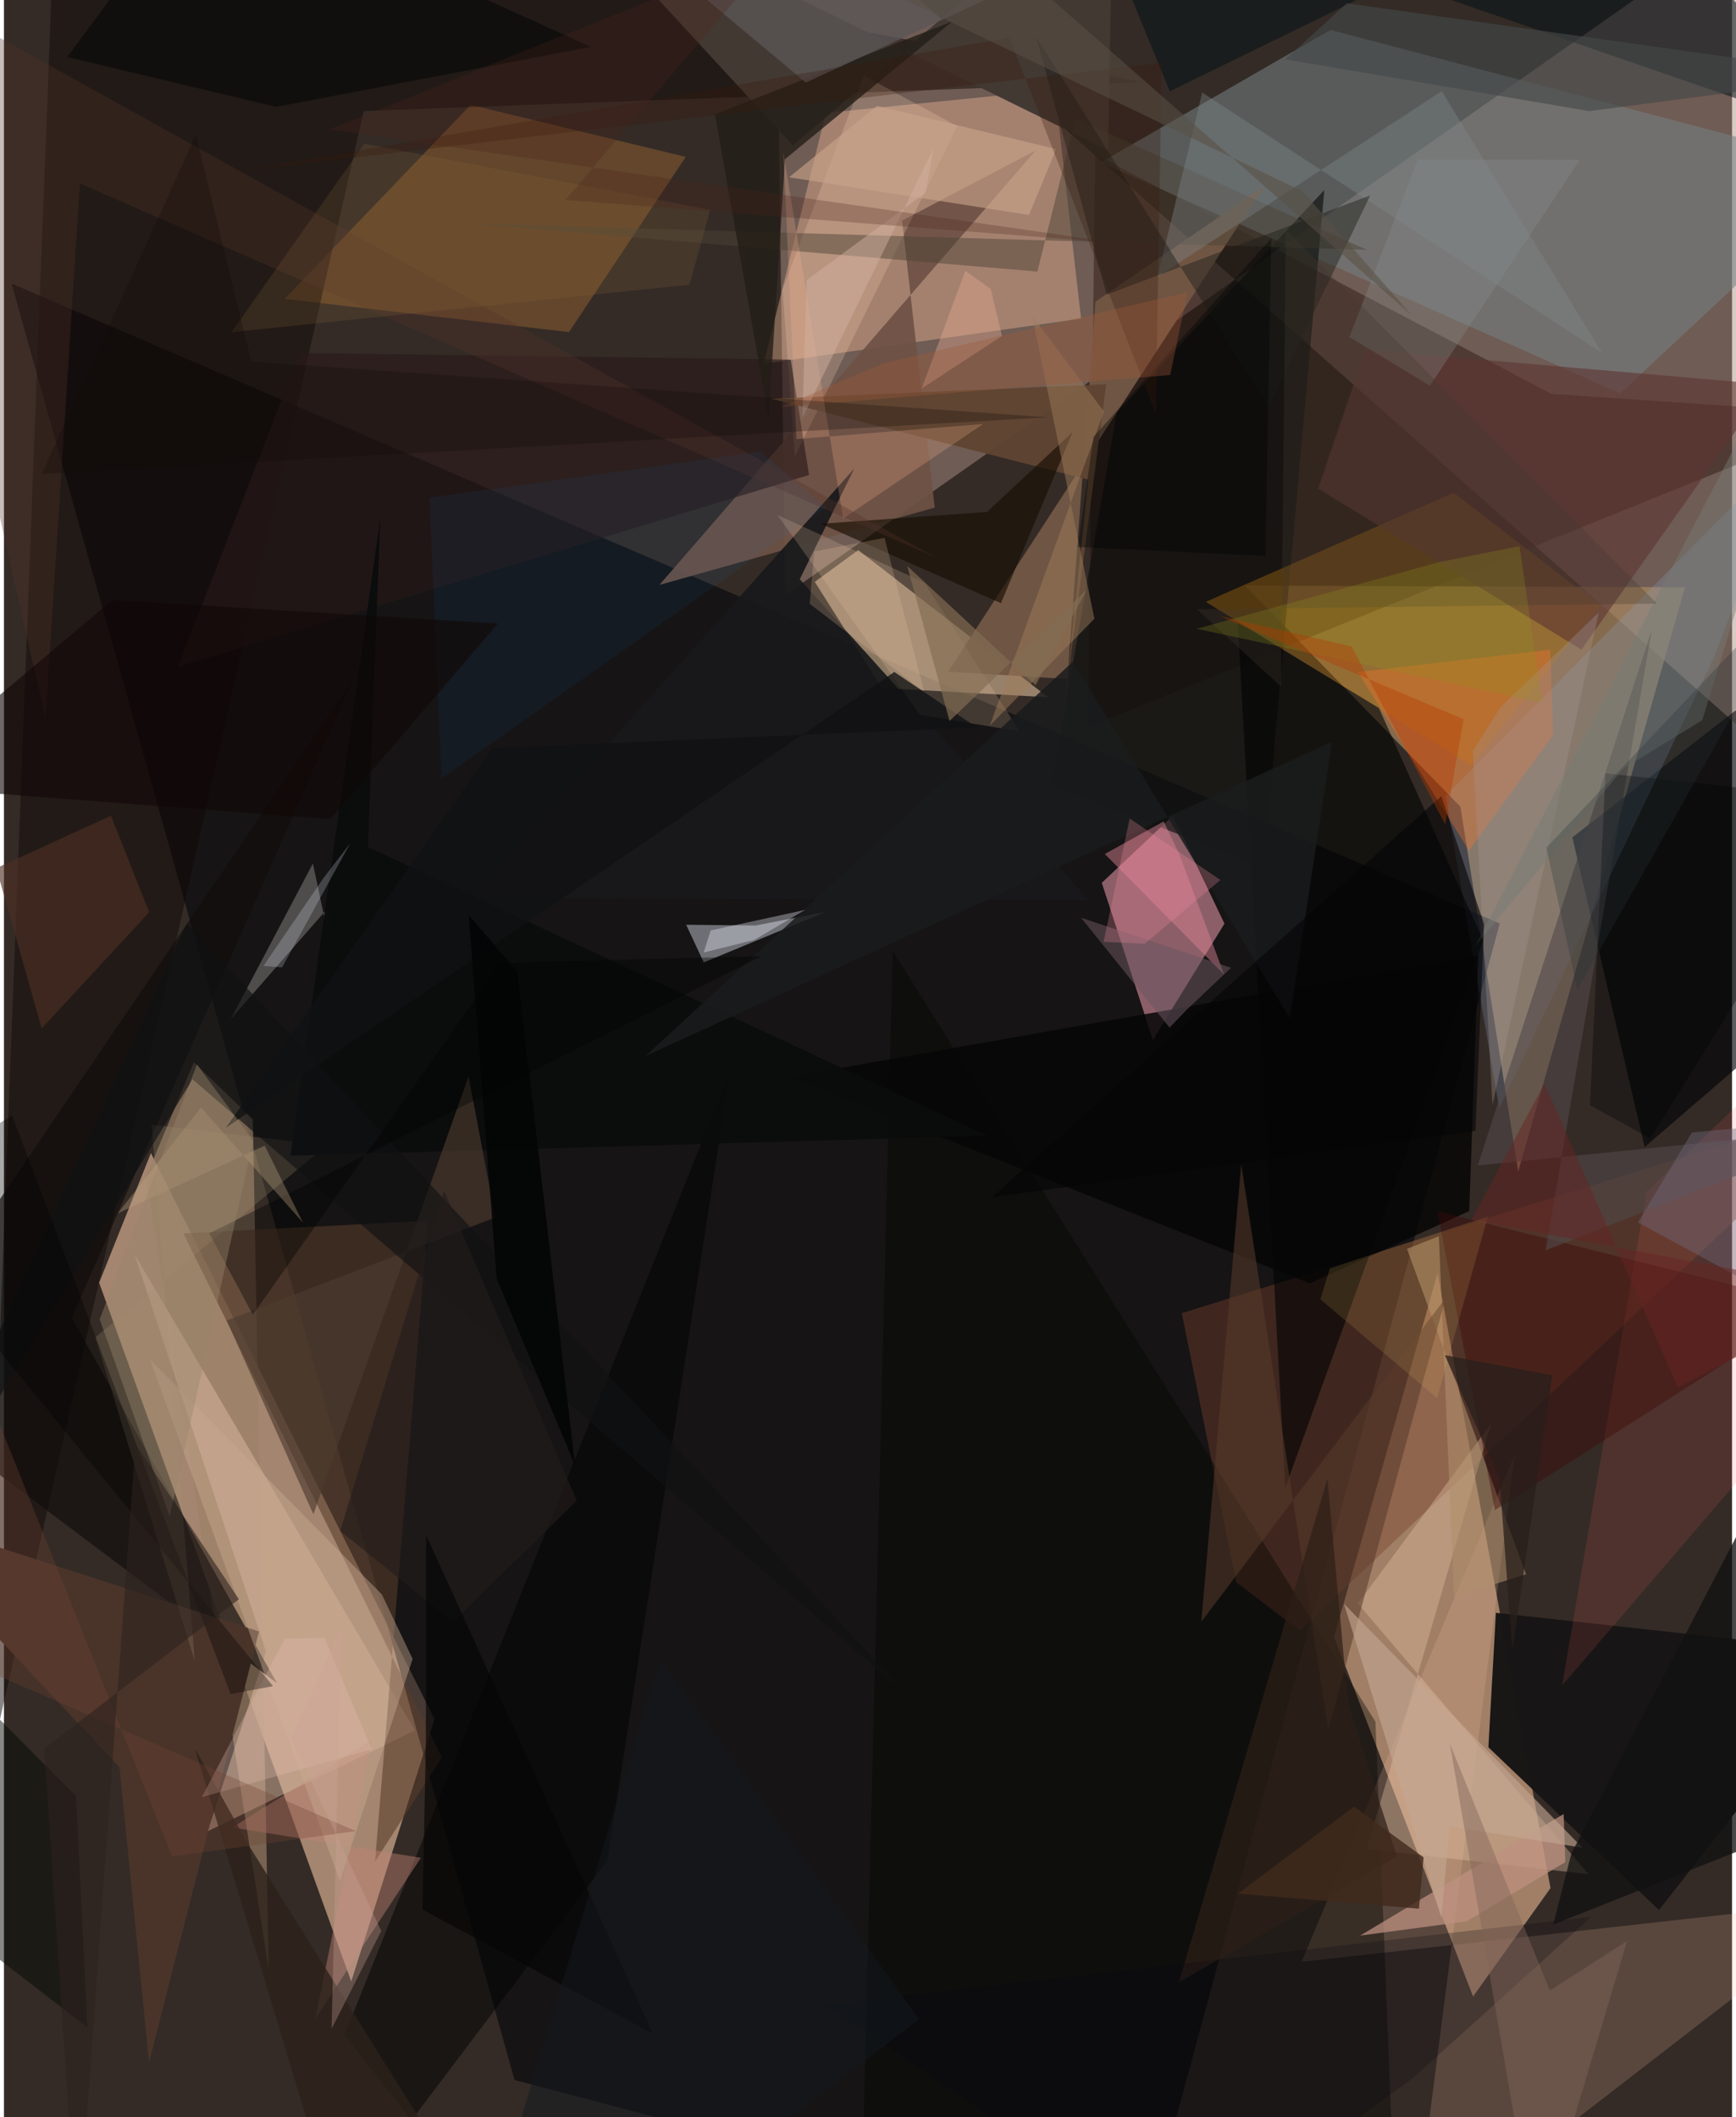 <svg xmlns="http://www.w3.org/2000/svg" width="228" height="278" viewBox="0 0 836 1024"><path fill="#342b26" d="M0 0h836v1024H0z"/><path fill="#d0a78b" fill-opacity=".722" d="M71.102 557.686l137.176 273.75-40.269 126.93L46.05 620.403z"/><path fill="#ae9285" fill-opacity=".482" d="M898 403.483L373.2-62l4.748 349.796 479.32-336.007z"/><path fill="#cea383" fill-opacity=".698" d="M710.72 965.645l37.45-52.427-54.63-297.378-50.062 175.908z"/><path fill="#a8875e" fill-opacity=".694" d="M600.323 283.201l212.924.828-80.695 282.67-27.95-176.513z"/><path fill="#000307" fill-opacity=".569" d="M723.618 446.663L3.676 137.135l243.329 868.879L550.38 1086z"/><path fill="#db8fa1" fill-opacity=".6" d="M555.825 502.991l-24.733-76.009 34.423-32.445 24.935 52.213z"/><path fill="#f9d6ac" fill-opacity=".506" d="M413.29 266.051l-21.038 15.352 32.434 51.354 80.418 4.474z"/><path fill="#748082" fill-opacity=".561" d="M781.917 190.217L898 81.946l-256.214-67.47-111.16 64.08z"/><path fill="#ffc4a0" fill-opacity=".365" d="M397.616 54.623l110.766-11.158 12.69 110.644-153.515 21.836z"/><path fill="#9a8066" fill-opacity=".655" d="M91.878 513.754l28.542 27.643 7.683 411.584-59.328-383.795z"/><path fill="#220c05" fill-opacity=".4" d="M524.427 351.551L898 200.586l-149.305-10.075L527.92 74.607z"/><path fill="#fec29f" fill-opacity=".188" d="M730.958 703.22L681.688 1086 898 918.77l-270.233 30.08z"/><path fill="#9d6931" fill-opacity=".455" d="M273.336 160.634l56.494-84.76-104.05-25.15-89.952 93.835z"/><path fill="#77412f" fill-opacity=".42" d="M569.8 635.136L898 532.94 626.812 788.663l-30.724-23.406z"/><path fill="#171515" fill-opacity=".984" d="M898 799.484l-176.243-19.42-3.628 65.044 82.511 78.711z"/><path fill="#ddb9a1" fill-opacity=".49" d="M198.783 836.971l-100.26 48.75 28.273-86.908L63.127 606.58z"/><path fill="#000205" fill-opacity=".639" d="M883.7 477.3l-89.977 77.447-34.962-149.743 109.066-84.784z"/><path fill="#110907" fill-opacity=".494" d="M-10.55 869.86L24.995-55.55l525.813 95.26-376.771 13.987z"/><path fill="#715644" fill-opacity=".973" d="M528.062 145.855l-13.608 182.549-57.688-3.534L609.58 90.035z"/><path fill="#583c2b" fill-opacity=".573" d="M86.788 596.54l118.32-6.11-25.59 309.932 32.308-50.288z"/><path fill="#0d100e" fill-opacity=".655" d="M638.766 91.893l-100.423 107.78L506.8 379.72l102.582 39.744z"/><path fill="#8ba6d0" fill-opacity=".235" d="M697.37 384.91l26.008 151.141 103.227-216.673 41.973-107.11z"/><path fill="#010402" fill-opacity=".373" d="M672.577 1062.007l-258.12 22.483 15.538-624.445 233.5 372.714z"/><path fill="#ac6f0d" fill-opacity=".396" d="M581.398 291.091l119.933-52.75 70.96 54.647-62.581 77.08z"/><path fill="#d5dae5" fill-opacity=".459" d="M338.539 465.482l-8.517-18.217 33.623.37 34.062-6.668z"/><path fill="#010303" fill-opacity=".592" d="M596.865 300.997l23.026 418.487 95.737-264.578-50.461-112.45z"/><path fill="#051217" fill-opacity=".541" d="M781.168-62L898 68.34 520.493-62l43.492 106.197z"/><path fill="#e6c3a6" fill-opacity=".369" d="M659.258 894.274l60.148-205.703-64.4 87.004L766.6 906.505z"/><path fill="#6e5245" fill-opacity=".918" d="M434.487 106.701L499.1 72.788 317.078 282.92l133.2-37.413z"/><path fill="#110e0d" fill-opacity=".678" d="M132.062 814.077L-62 668.353l230.916-339.76L32.79 637.329z"/><path fill="#433933" d="M534.125 72.68L536.675-62 381.68 70.35 259.594-62z"/><path fill="#716e6e" fill-opacity=".631" d="M149.456 417.647l-39.664 75.12 47.738-54.505-1.278 11.43z"/><path fill="#050406" fill-opacity=".541" d="M197.104 1025.563l-32.363-41.305 186.527-466.116-59.37 381.857z"/><path fill="#fd6262" fill-opacity=".137" d="M794.66 576.29l-40.932 239.03L898 647.282V478.175z"/><path fill="#4a342a" d="M55.922 854.793l14.291 142.574 53.165-208.3L-62 729.159z"/><path fill="#af8f6b" fill-opacity=".561" d="M678.744 604.024l57.61 157.409-34.832 10.85-7.347-174.376z"/><path fill="#fed4b7" fill-opacity=".231" d="M461.163 61.012L415.929 36.53l-39.26 103.39 5.905 80.96z"/><path fill="#5d3632" fill-opacity=".604" d="M658.63 169.157l-22.88 67.178 127.387 77.861 90.488-128.223z"/><path fill="#070706" fill-opacity=".847" d="M713.23 462.02l-333.09 58.882 251.584 99.83 77.14-34.964z"/><path fill="#ff7226" fill-opacity=".333" d="M708.718 411.406l-53.76-86.358 93.123-10.821 1.354 41.254z"/><path fill="#281919" fill-opacity=".631" d="M84.278 322.356l58.85-151.632 237.47 3.218 8.9 55.787z"/><path fill="#4d4335" fill-opacity=".478" d="M224.965 108.078l274.99 23.271 18.43-73.991 140.994 63.49z"/><path fill="#be9181" fill-opacity=".733" d="M754.525 877.372l-98.464 58.813 51.496-6.893 47.807-28.683z"/><path fill="#18181b" fill-opacity=".922" d="M411.32 226.674l-26.34 53.486 140.138 155.432-299.344-1.231z"/><path fill="#a49573" fill-opacity=".239" d="M156.019 554.028L44.18 646.845 92.283 803.35 71.421 543.983z"/><path fill="#3e0807" fill-opacity=".408" d="M898 617.583L721.277 730.378l-27.823-144.596L898 637.068z"/><path fill="#231d17" fill-opacity=".792" d="M343.943 55.252L458.84 10.324l-80.987 66.647-7.952 125.193z"/><path fill="#50494a" fill-opacity=".6" d="M797.173 304.61l-84.232 259.102L898 545.089l-152.179 59.65z"/><path fill="#5f4432" fill-opacity=".969" d="M513.176 340.213l20.05-154.374-161.98 7.01 153.331 39.146z"/><path fill="#d98191" fill-opacity=".49" d="M561.034 397.291l7.51 15.684 21.773 58.441-57.76-58.359z"/><path fill="#0b0c0c" fill-opacity=".969" d="M182.044 250.677L138.58 558.973l337.077-9.682-299.62-139.62z"/><path fill="#81888a" fill-opacity=".376" d="M579.688 44.769l-21.631 89.11L695.56 44.07l77.538 126.683z"/><path fill="#1b1c18" fill-opacity=".439" d="M533.425 142.541L499.246 17.566l112.492 179.196 49.24-102.27z"/><path fill="#eac8a3" fill-opacity=".208" d="M445.163 281.725l46.267 72.027-48.244-8.001-69.079-96.726z"/><path fill="#160e03" fill-opacity=".639" d="M395.134 253.325l80.425-5.692 41.44-38.659-34.691 82.741z"/><path fill="#c28377" fill-opacity=".435" d="M110.55 883.88l91.147 14.67-50.994 77.667 27.198-134.706z"/><path fill="#030804" fill-opacity=".475" d="M40.314 980.54L-62 901.55l4.629-125.656 92.2 92.87z"/><path fill="#4d2f23" fill-opacity=".627" d="M-3.692 419.884l55.455-25.355 18.51 46.689-52.046 56.249z"/><path fill="#573b2b" fill-opacity=".553" d="M579.235 784.432l19.31-221.39 42.144 273.266 56.765-208.566z"/><path fill="#ffb68f" fill-opacity=".231" d="M473.746 205.063l-90.39 7.317-6.317-138.724 28.94 177.117z"/><path fill="#f7c060" fill-opacity=".141" d="M693.272 676.212l24.626-87.932-76.456 25.187-4.587 14.969z"/><path fill="#c9a890" fill-opacity=".439" d="M162.523 909.852L70.624 657.491l112.163 113.636 14.917 31.237z"/><path fill="#54332a" fill-opacity=".325" d="M-62-15.01l82.125 362.812L36.735 88.75l414.073 180.897z"/><path fill="#4d3b30" fill-opacity=".643" d="M149.69 732.406l-41.94-93.755 129.978-49.808-12.984-68.219z"/><path fill="#caa48b" fill-opacity=".616" d="M509.067 72.119l-13.211 31.851-116.072-18.224 42.562-34.538z"/><path fill="#9f7d5b" fill-opacity=".475" d="M532.132 199.012l-55.208 151.951 50.608-51.687-30.145-146.617z"/><path fill="#040607" fill-opacity=".553" d="M283.937 22.672L131.638 51.703 30.625 27.578 96.934-62z"/><path fill="#434949" fill-opacity=".627" d="M649.632 1.609l-29.727 27.09 147.016 25.044L898 36.55z"/><path fill="#2e2017" fill-opacity=".714" d="M650.273 824.365l23.632 73.543-105.456 60.828 71.786-243.578z"/><path fill="#5a5557" fill-opacity=".776" d="M387.917 39.944l95.857-44.196L-62-62h328.115z"/><path fill="#0c7eea" fill-opacity=".067" d="M397.706 245.483L211.61 376.659l-5.668-135.898 160.05-22.426z"/><path fill="#94733f" fill-opacity=".18" d="M331.655 137.698l-221.58 22.98 64.246-91.207 167.375 32.017z"/><path fill="#101213" fill-opacity=".647" d="M91.212 522.025L-62 773.985 88.387 446.722l348.196 372.613z"/><path fill="#2b211a" fill-opacity=".792" d="M118.547 892.7l92.221 147.626-48.868 36.016L92.352 845.65z"/><path fill="#889090" fill-opacity=".294" d="M762.364 77.286l-78.407-.042-33.053 85.783 38.939 23.524z"/><path fill="#1a1b1d" fill-opacity=".855" d="M642.498 358.7l-20.47 133.656L517.201 319.99l-206.883 190.8z"/><path fill="#c3a691" fill-opacity=".62" d="M648.269 775.703l47.085 151.96 3.974-44.322 64.316 10.352z"/><path fill="#080a11" fill-opacity=".251" d="M396.75 969.65l371.147-42.558-86.713 78.392L569.89 1086z"/><path fill="#a5938e" fill-opacity=".341" d="M720.12 534.452l51.424-238.273-47.68 46.026-13.284 21.135z"/><path fill="#726b7d" fill-opacity=".404" d="M898 649.492l-107.543-58.255 26.11-43.507L898 540.307z"/><path fill="#110807" fill-opacity=".608" d="M238.963 301.572L52.472 290.224l-106.51 89.748 211.903 16.25z"/><path fill="#e3a991" fill-opacity=".412" d="M465.073 130.983l-21.123 56.924 38.87-25.393-5.44-22.786z"/><path fill="#111112" fill-opacity=".773" d="M758.314 896.312L898 628.06v243.815l-148.519 58.967z"/><path fill="#69555e" fill-opacity=".541" d="M563.878 497.04l-42.8-53.152 72.566 24.186-21.588 20.428z"/><path fill="#000504" fill-opacity=".349" d="M774.762 374.053l-7.48 160.508 29.19 16.08L898 387.186z"/><path fill-opacity=".369" d="M240.408 465.69l-120.02 170.186-21.067-39.324 267.192-134.089z"/><path fill="#e1bdb2" fill-opacity=".302" d="M95.725 869.23l82.216-23.208-22.915-53.847-19.205.437z"/><path fill="#826558" fill-opacity=".443" d="M741.249 1086l44.027-147.274-37.414 24.026-48.39-119.414z"/><path fill="#757d77" fill-opacity=".443" d="M783.398 371.747l-71.62 85.694L898 99.418l-76.416 248.906z"/><path fill="#bda483" fill-opacity=".349" d="M144.657 591.362L126.13 554.1l-71.128 32.78 40.357-51.19z"/><path fill="#020102" fill-opacity=".341" d="M130.164 815.534L-62 580.068l65.964-40.556L109.63 819.357z"/><path fill="#000303" fill-opacity=".38" d="M610.229 268.872l2.872-153.627-86.006 96.058-7.607 53.256z"/><path fill="#d1b0a0" fill-opacity=".482" d="M449.724 71.604l-3.864 21.563-57.521 42.296-2.096 66.745z"/><path fill="#443a30" fill-opacity=".306" d="M620.155 111.011l179.493 180.927-222.569 2.749 40.673 37.35z"/><path fill="#391a0b" fill-opacity=".294" d="M486.411 18.204l-371.85 64.463 445.567-52.382L557.202 200z"/><path fill="#281f1b" fill-opacity=".737" d="M748.973 665.185l-19.241 133.072-6.231-83.146-26.487-59.68z"/><path fill="#734433" fill-opacity=".318" d="M-4.996 809.522l-12.722-159.895L81.353 897.92l88.836-12.291z"/><path fill="#f68c9e" fill-opacity=".267" d="M588.487 425.607l-43.905-29.713-12.6 59.648 19.916.913z"/><path fill="#9f5a3b" fill-opacity=".353" d="M425.773 175.63l146.788-34.195-8.372 39.94-188.54 15.533z"/><path fill="#91951c" fill-opacity=".251" d="M694.975 271.733L576.94 304.12l167.23 35.78-10.981-75.704z"/><path fill="#0f0b08" fill-opacity=".271" d="M18.218 229.303l74.648-164.14 26.79 109.73 385.567 26.954z"/><path fill="#060607" fill-opacity=".616" d="M711.883 546.915l-233.931 32.13 217.384-193.986 20.709 61.974z"/><path fill="#241c1c" fill-opacity=".624" d="M212.975 576.054L162.647 740.45l54.568 44.015 59.848-58.634z"/><path fill="#101213" fill-opacity=".765" d="M430.691 325.017l39.873 26.745-234.173 10.141-129.07 183.608z"/><path fill="#836d54" fill-opacity=".675" d="M499.06 331.411l24.78-46.212-66.393 63.49-20.463-74.942z"/><path fill="#eff2fe" fill-opacity=".353" d="M341.909 450.01l-3.416 10.684 24.487-6.094 24.604-14.516z"/><path fill="#672321" fill-opacity=".486" d="M709.928 590.053L898 625.366l-88.249 45.652-64.491-146.97z"/><path fill="#98866b" fill-opacity=".416" d="M120.547 551.77L80.171 733.465l-33.86-95.38 47.07-123.26z"/><path fill="#060606" fill-opacity=".655" d="M313.943 983.641l-109.72-241.27-.127 101.001-1.619 80.206z"/><path fill="#585045" fill-opacity=".557" d="M453.527-47.078l227.282 199.337-52.4-59.56L416.514-9.368z"/><path fill="#2b221d" fill-opacity=".584" d="M113.661 773.486l-94.23 72.275L35.594 1086l27.992-387.681z"/><path fill="#141a20" fill-opacity=".494" d="M317.501 802.273L442.643 976.71l-122.39 93.127-72.722-36.504z"/><path fill="#e5f0ff" fill-opacity=".22" d="M125.51 467.206l29.034-42.48 13.041-16.998-33.027 60.157z"/><path fill="#cda499" fill-opacity=".314" d="M182.542 933.938l-43.665-93.214 24.294-53.66-4.66 194.163z"/><path fill="#030404" fill-opacity=".851" d="M276.223 708.551l-27.878-238.557-23.49-27.412 13.533 175.994z"/><path fill="#eccaa3" fill-opacity=".216" d="M389.767 292.023l55.391 42.557-19.168-74.454-33.917 6.588z"/><path fill="#4d241b" fill-opacity=".267" d="M157.21 62.649l217.66-87.361L271.572 96.752l267.487 20.844z"/><path fill="#243235" fill-opacity=".282" d="M761.177 478.549L898 236.685l-18.845 32.896-132.994 140.411z"/><path fill="#412a1d" fill-opacity=".812" d="M597.072 915.847l56.098-42.044 33.617 24.571-2.26 24.8z"/><path fill="#b83700" fill-opacity=".373" d="M652.017 312.694l-64.06-14.79L706.1 347.879l-8.87 50.904z"/></svg>